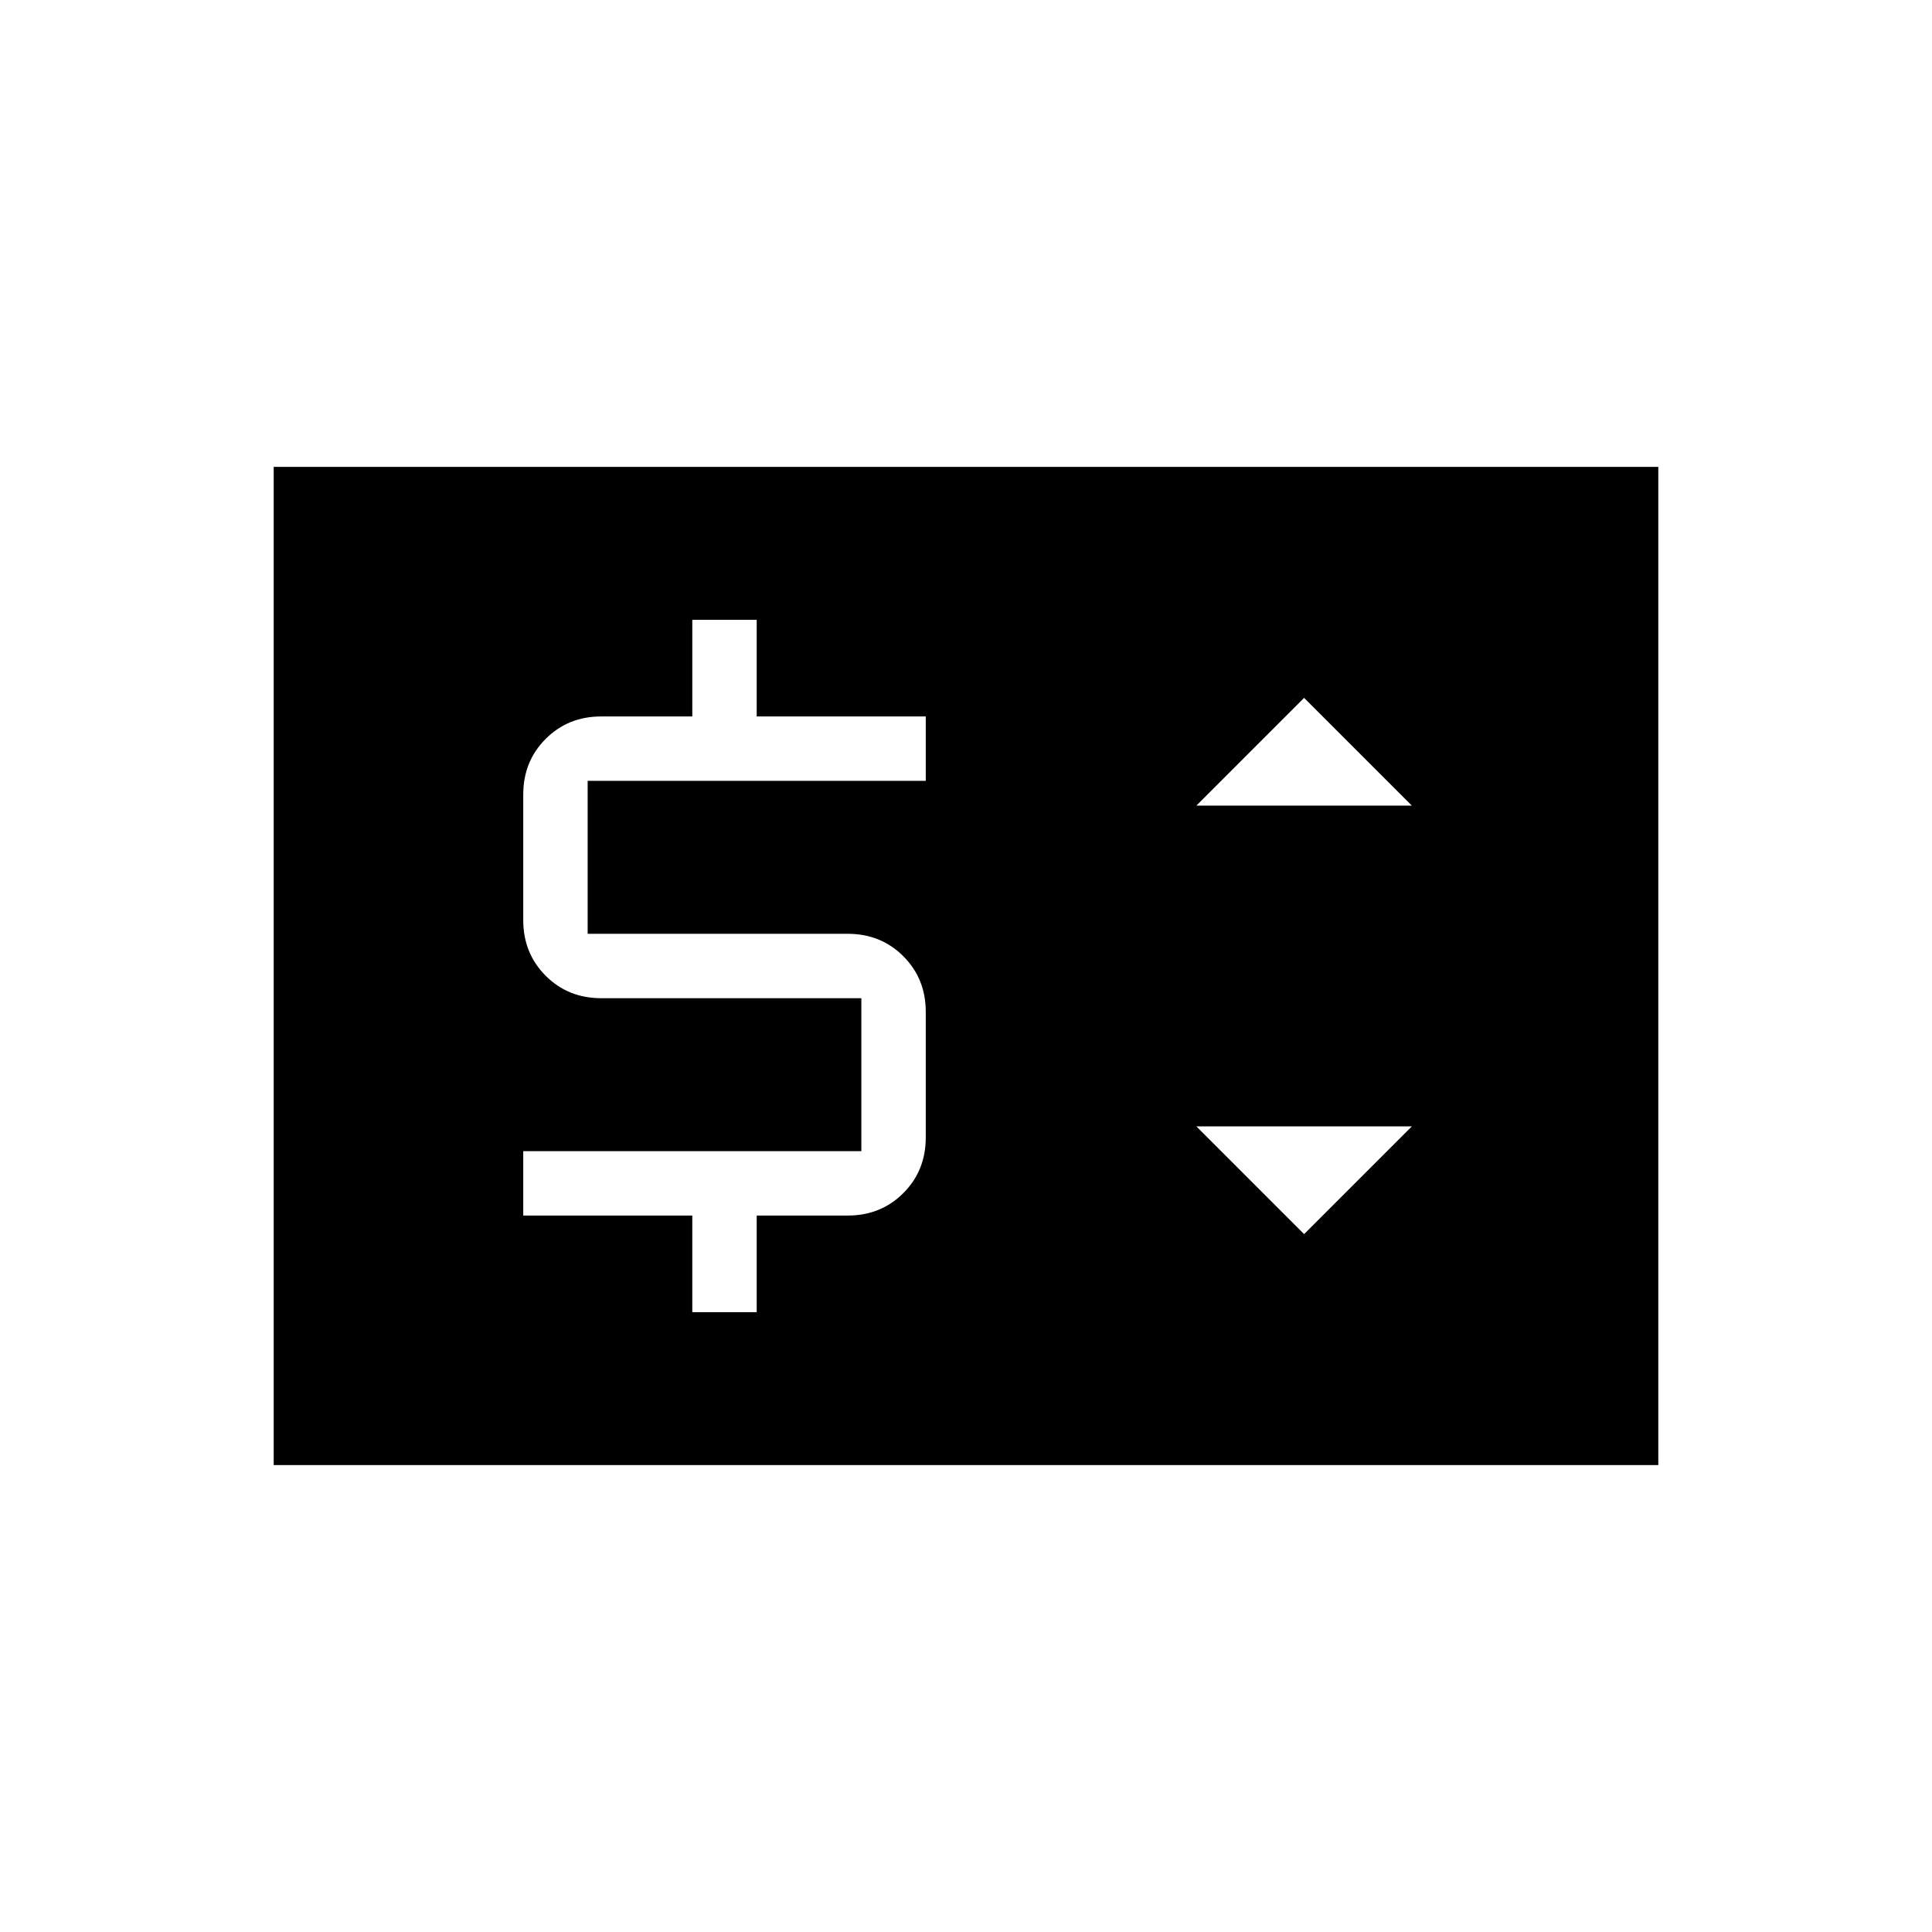 <svg xmlns="http://www.w3.org/2000/svg" height="20" viewBox="0 -960 960 960" width="20"><path d="M136-232v-496h688v496H136Zm208-76h32v-48h45.231q16.477 0 27.623-11.146T460-394.769v-62.462q0-16.477-11.146-27.623T421.231-496H292v-76h168v-32h-84v-48h-32v48h-45.231q-16.477 0-27.623 11.146T260-565.231v62.462q0 16.477 11.146 27.623T298.769-464H428v76H260v32h84v48Zm304-38.769 53.539-53.539H594.461L648-346.769Zm-53.539-212.923h107.078L648-613.231l-53.539 53.539Z"/></svg>